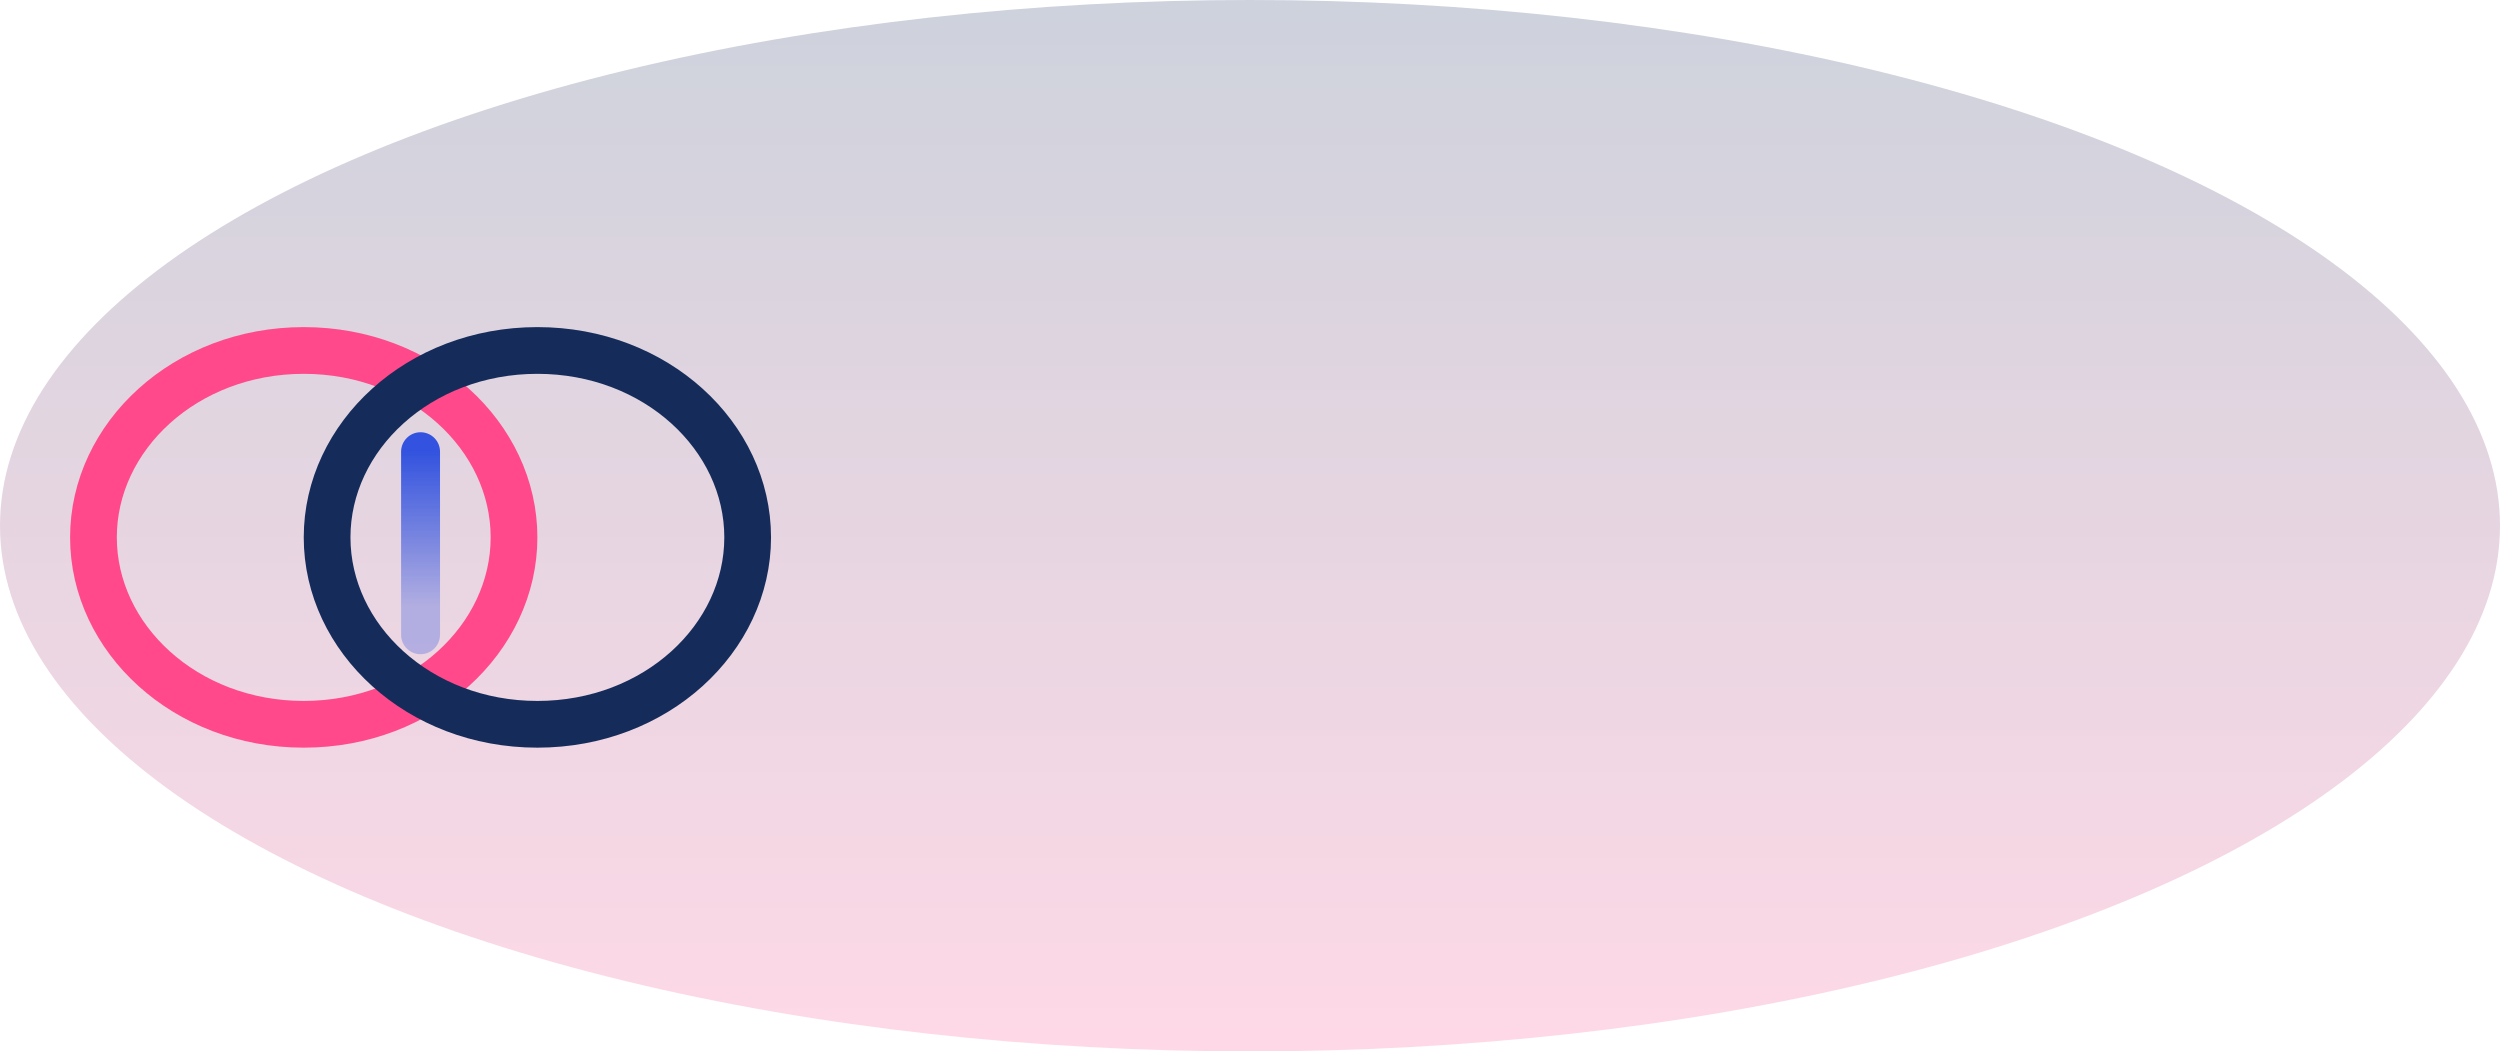 <svg width="107" height="45" viewBox="0 0 107 45" fill="none" xmlns="http://www.w3.org/2000/svg">
<g filter="url(#filter0_b_883_957)">
<ellipse cx="53.5" cy="22.5" rx="53.5" ry="22.5" fill="url(#paint0_linear_883_957)" fill-opacity="0.21"/>
</g>
<path d="M22 23C22 27.322 18.072 31 13 31C7.928 31 4 27.322 4 23C4 18.678 7.928 15 13 15C18.072 15 22 18.678 22 23Z" stroke="#FF498B" stroke-width="2"/>
<path d="M32 23C32 27.322 28.072 31 23 31C17.928 31 14 27.322 14 23C14 18.678 17.928 15 23 15C28.072 15 32 18.678 32 23Z" stroke="#152C5B" stroke-width="2"/>
<path d="M17.167 19.333C17.167 18.873 17.54 18.5 18 18.5V18.5C18.46 18.5 18.833 18.873 18.833 19.333V27.167C18.833 27.627 18.46 28 18 28V28C17.54 28 17.167 27.627 17.167 27.167V19.333Z" fill="url(#paint1_linear_883_957)"/>
<defs>
<filter id="filter0_b_883_957" x="-10" y="-10" width="127" height="65" filterUnits="userSpaceOnUse" color-interpolation-filters="sRGB">
<feFlood flood-opacity="0" result="BackgroundImageFix"/>
<feGaussianBlur in="BackgroundImageFix" stdDeviation="5"/>
<feComposite in2="SourceAlpha" operator="in" result="effect1_backgroundBlur_883_957"/>
<feBlend mode="normal" in="SourceGraphic" in2="effect1_backgroundBlur_883_957" result="shape"/>
</filter>
<linearGradient id="paint0_linear_883_957" x1="53.5" y1="0" x2="53.5" y2="45" gradientUnits="userSpaceOnUse">
<stop stop-color="#152C5B"/>
<stop offset="1" stop-color="#FF498B"/>
</linearGradient>
<linearGradient id="paint1_linear_883_957" x1="18" y1="19.25" x2="18" y2="26" gradientUnits="userSpaceOnUse">
<stop stop-color="#3252DF"/>
<stop offset="1" stop-color="#3252DF" stop-opacity="0.3"/>
</linearGradient>
</defs>
</svg>
